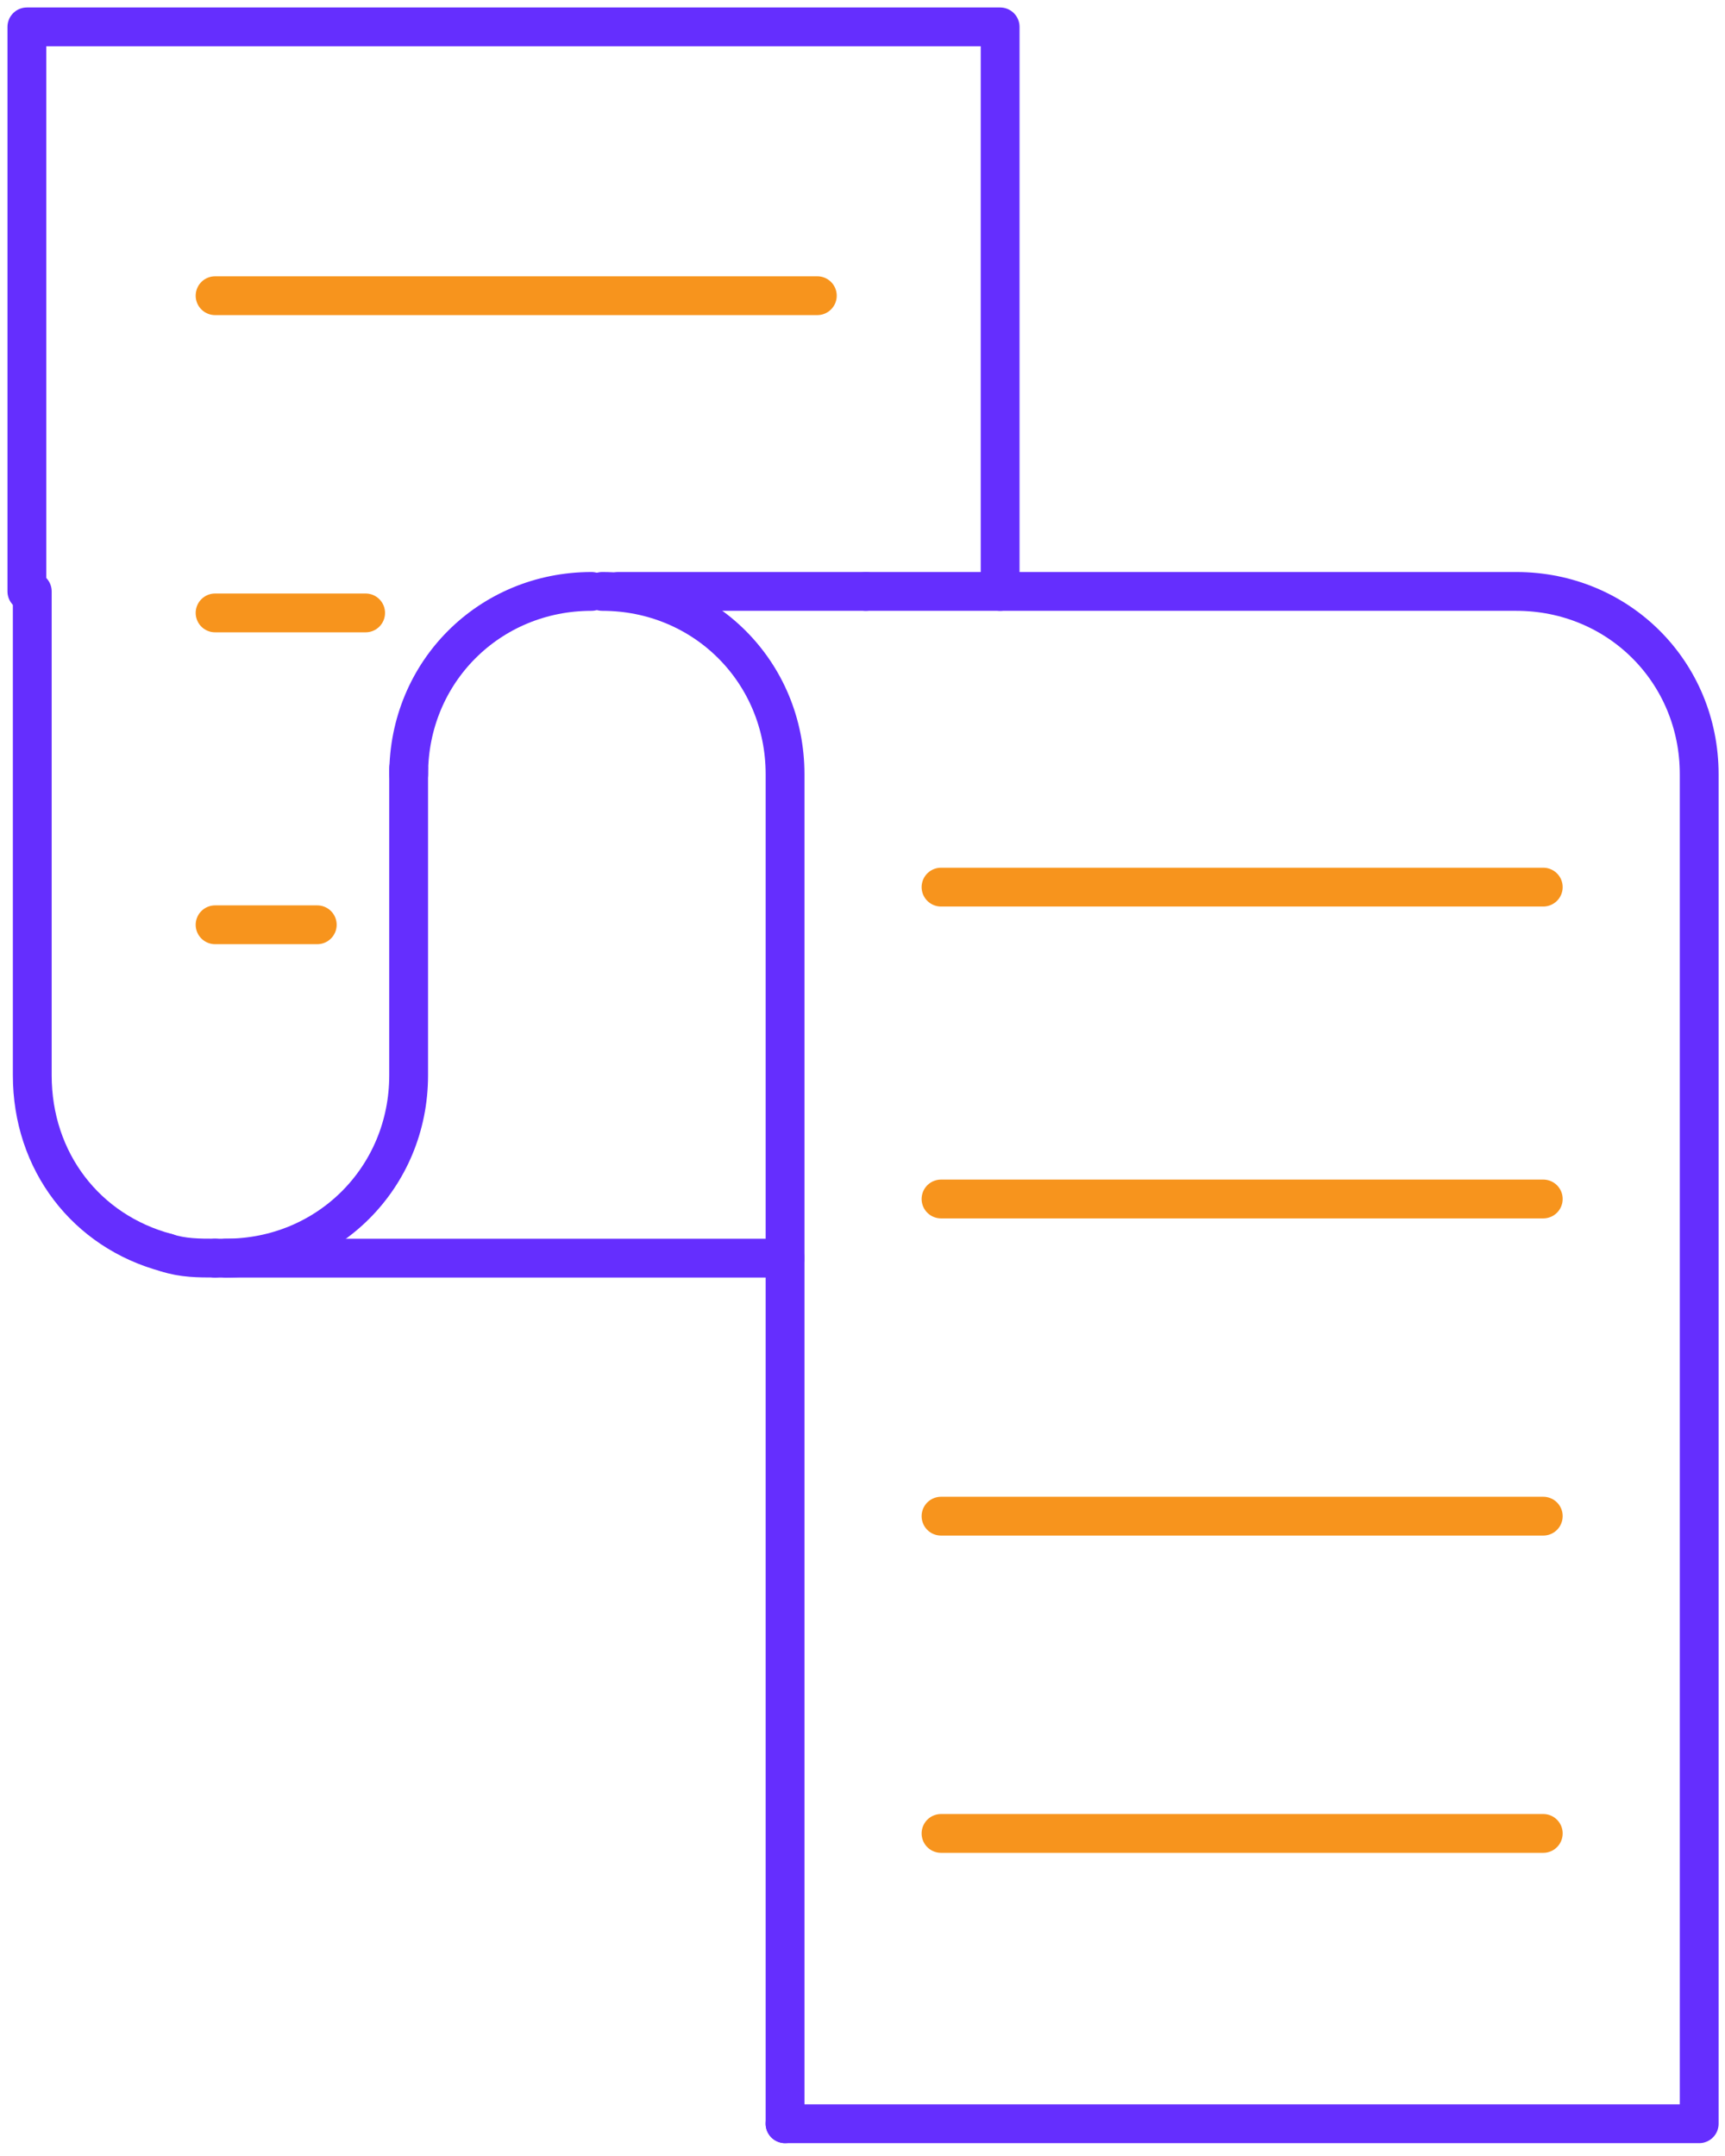 <svg width="48" height="60" viewBox="0 0 48 60" fill="none" xmlns="http://www.w3.org/2000/svg">
<path d="M0.748 16.459V0.748H27.83V16.459" stroke="#652EFE" stroke-width="1.08" stroke-miterlimit="4.32" stroke-linecap="round" stroke-linejoin="round"/>
<path d="M21.845 35.013H5.985" stroke="#652EFE" stroke-width="1.08" stroke-miterlimit="4.32" stroke-linecap="round" stroke-linejoin="round"/>
<path d="M24.09 16.459H42.194C45.037 16.459 47.282 18.703 47.282 21.546V59.102H21.845" stroke="#652EFE" stroke-width="1.08" stroke-miterlimit="4.32" stroke-linecap="round" stroke-linejoin="round"/>
<path d="M17.207 16.459H24.09" stroke="#652EFE" stroke-width="1.08" stroke-miterlimit="4.32" stroke-linecap="round" stroke-linejoin="round"/>
<path d="M16.758 16.459C19.601 16.459 21.845 18.703 21.845 21.546V59.102" stroke="#652EFE" stroke-width="1.08" stroke-miterlimit="4.32" stroke-linecap="round" stroke-linejoin="round"/>
<path d="M6.284 35.012C9.127 35.012 11.371 32.768 11.371 29.925V21.396" stroke="#652EFE" stroke-width="1.08" stroke-miterlimit="4.32" stroke-linecap="round" stroke-linejoin="round"/>
<path d="M16.459 16.459C13.616 16.459 11.372 18.703 11.372 21.546" stroke="#652EFE" stroke-width="1.08" stroke-miterlimit="4.32" stroke-linecap="round" stroke-linejoin="round"/>
<path d="M4.638 34.863C2.394 34.264 0.898 32.319 0.898 29.925V16.459" stroke="#652EFE" stroke-width="1.08" stroke-miterlimit="4.32" stroke-linecap="round" stroke-linejoin="round"/>
<path d="M5.985 35.012C5.536 35.012 5.087 35.012 4.638 34.863" stroke="#652EFE" stroke-width="1.08" stroke-miterlimit="4.32" stroke-linecap="round" stroke-linejoin="round"/>
<path d="M26.185 24.688H42.943" stroke="#F7941D" stroke-width="1.08" stroke-miterlimit="4.32" stroke-linecap="round" stroke-linejoin="round"/>
<path d="M5.985 8.229H22.743" stroke="#F7941D" stroke-width="1.08" stroke-miterlimit="4.32" stroke-linecap="round" stroke-linejoin="round"/>
<path d="M26.185 33.367H42.943" stroke="#F7941D" stroke-width="1.08" stroke-miterlimit="4.32" stroke-linecap="round" stroke-linejoin="round"/>
<path d="M5.985 17.057H10.174" stroke="#F7941D" stroke-width="1.08" stroke-miterlimit="4.32" stroke-linecap="round" stroke-linejoin="round"/>
<path d="M26.185 42.194H42.943" stroke="#F7941D" stroke-width="1.08" stroke-miterlimit="4.32" stroke-linecap="round" stroke-linejoin="round"/>
<path d="M5.985 25.736H8.828" stroke="#F7941D" stroke-width="1.08" stroke-miterlimit="4.32" stroke-linecap="round" stroke-linejoin="round"/>
<path d="M26.185 51.023H42.943" stroke="#F7941D" stroke-width="1.08" stroke-miterlimit="4.32" stroke-linecap="round" stroke-linejoin="round"/>
</svg>
